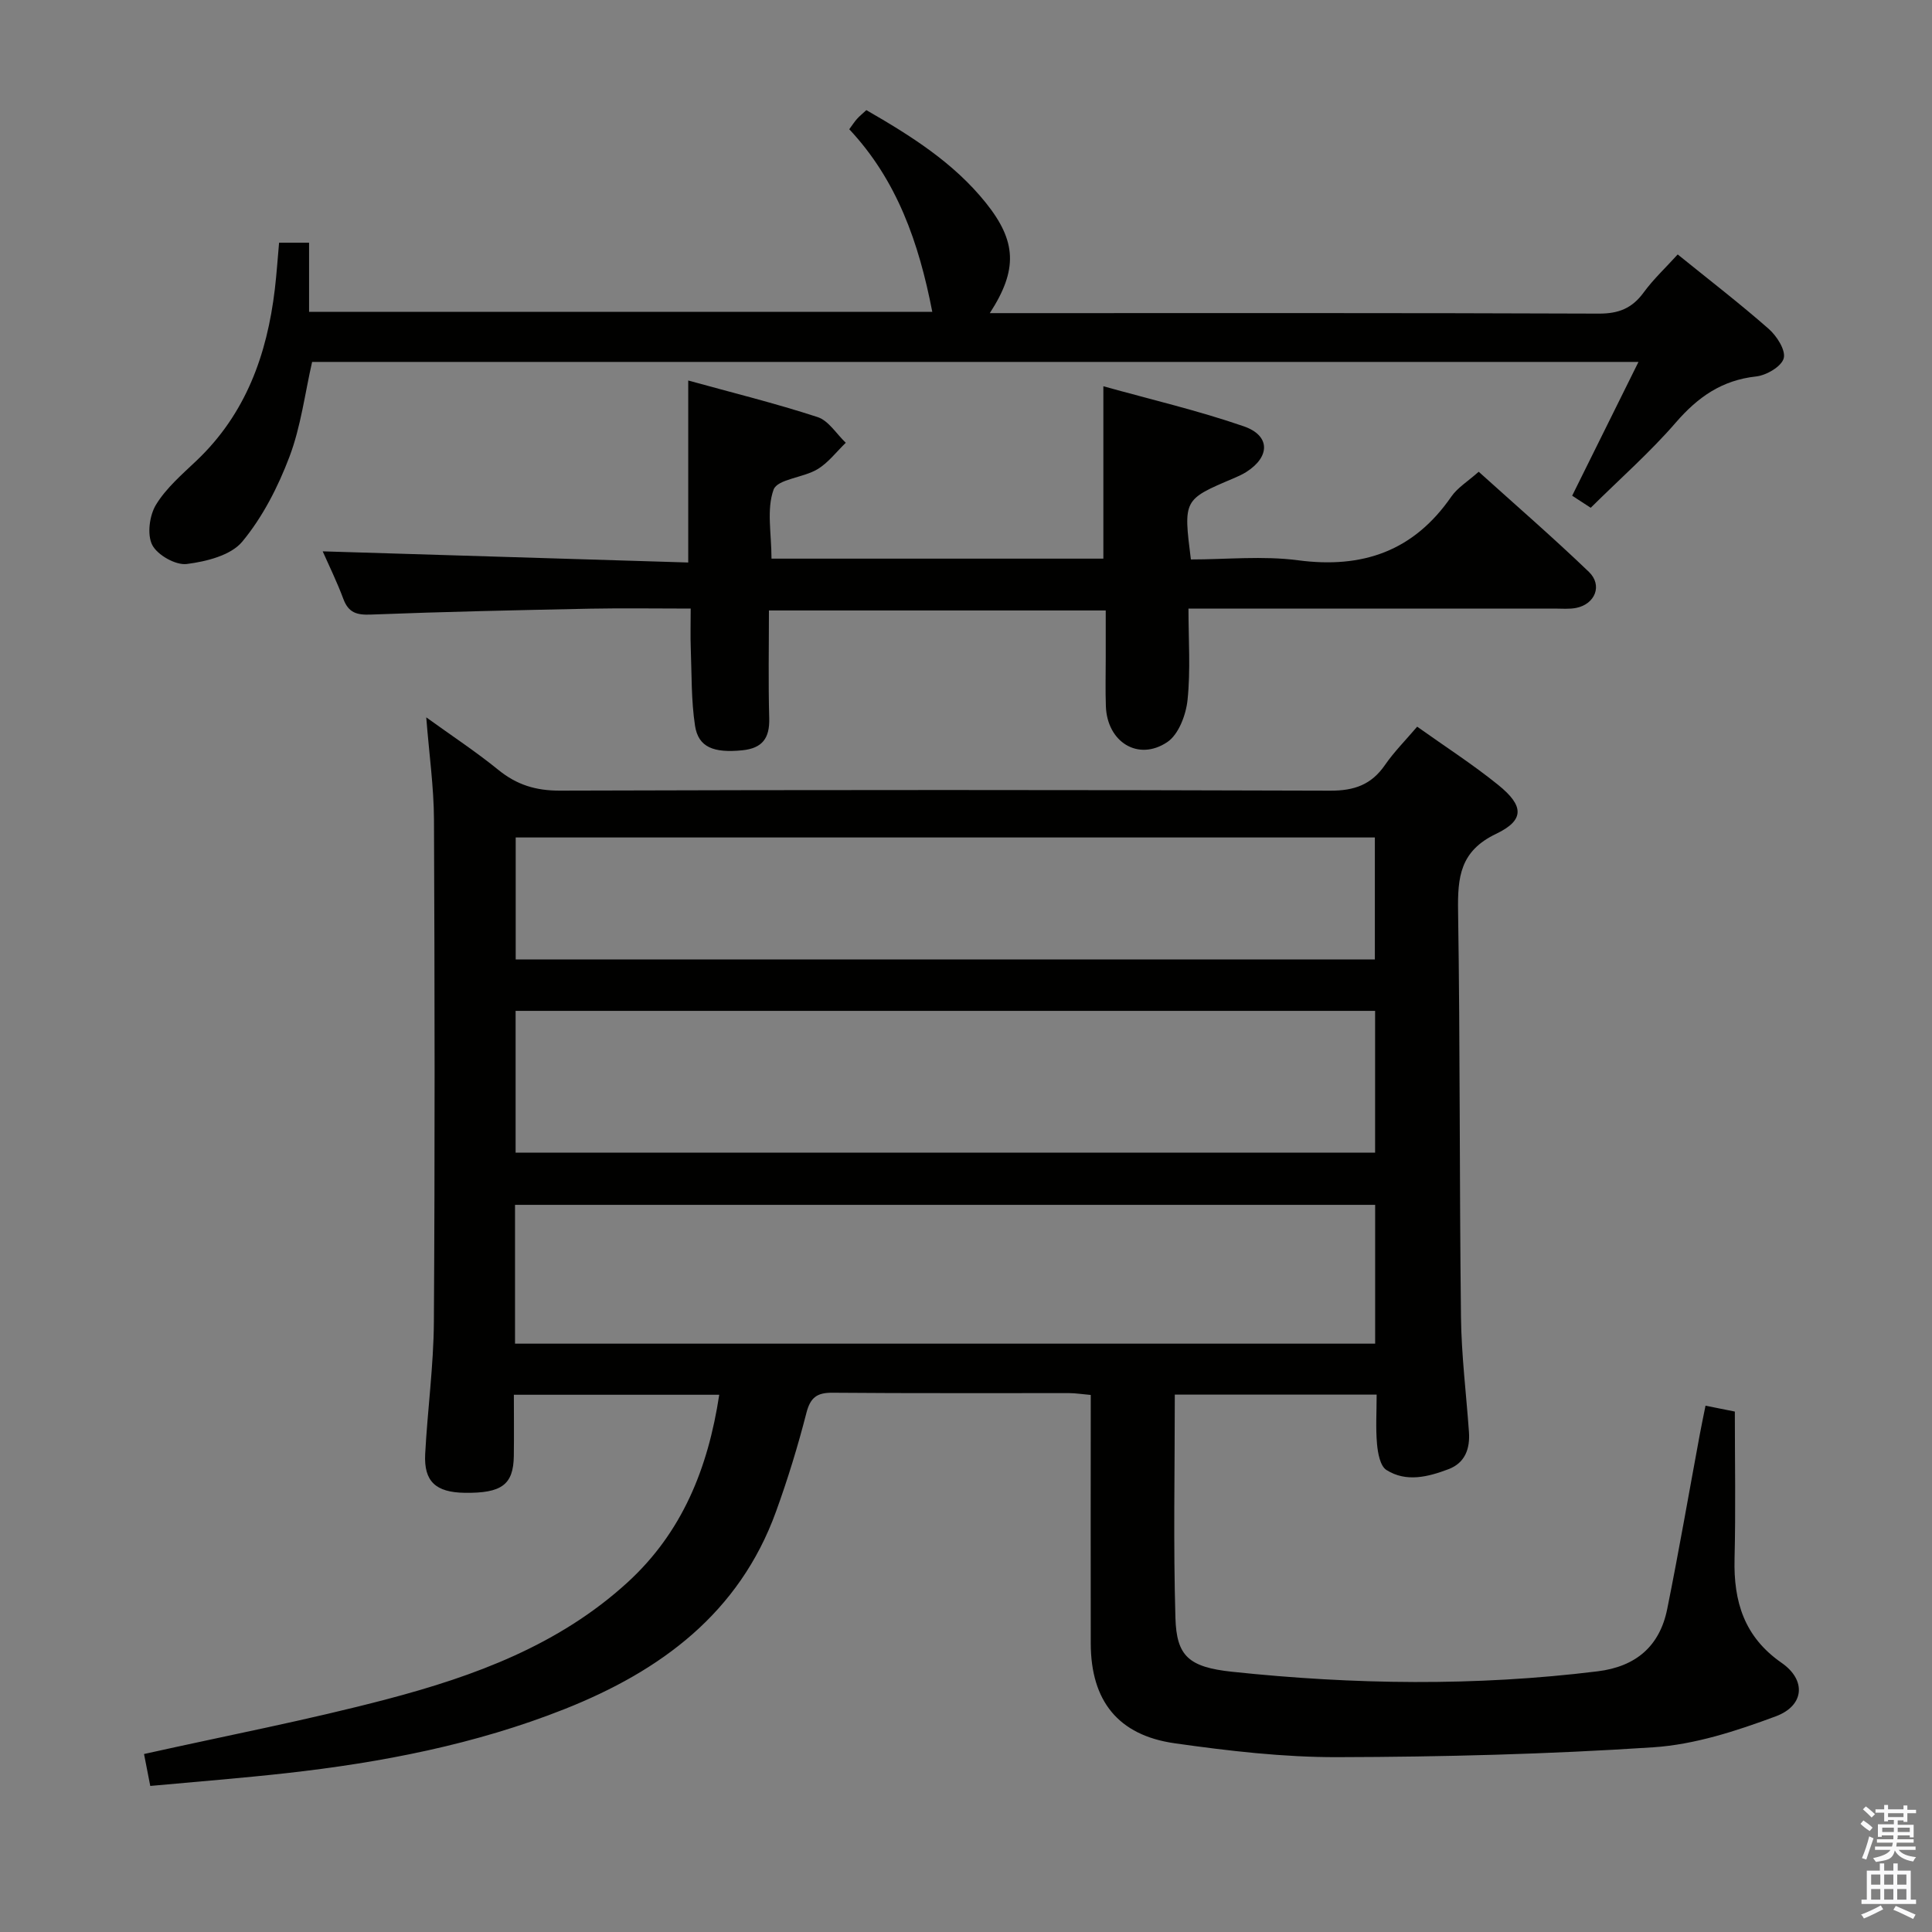 <svg enable-background="new 0 0 400 400" viewBox="0 0 400 400" xmlns="http://www.w3.org/2000/svg"><rect x="0" y="0" width="400" height="400" fill="#808080" stroke="none"/><path d="m385.2 377.6.6-.7c.6.4 1.3.9 1.9 1.5l-.6.7c-.8-.5-1.4-1-1.9-1.5zm.3 7.1c.6-1.4 1.1-2.9 1.5-4.5.3.1.6.3.9.4-.5 1.4-1 2.9-1.5 4.4zm.2-10.1.6-.6c.7.5 1.3 1.1 1.9 1.6l-.7.7c-.6-.6-1.2-1.2-1.8-1.7zm8.4-.8h.8v.9h1.8v.7h-1.8v1.8h-.8v-.3h-1.2v.9h3.3v2.6h-.8v-.4h-2.5c0 .3 0 .6-.1.8h3.4v.7h-3.5c0 .3-.1.6-.1.8h4v.7h-3.5c.7.9 1.9 1.3 3.6 1.5-.2.2-.4.5-.6.9-1.9-.3-3.2-1.1-3.8-2.3-.5 2.1-1.8 2-3.9 2.4-.2-.3-.4-.5-.6-.8 1.9-.4 3.1-.9 3.6-1.7h-3.2v-.7h3.5c.1-.2.1-.5.2-.8h-3.3v-.7h3.4c0-.2 0-.5 0-.8h-2.4v.3h-.8v-2.6h3.3v-.9h-1.2v.3h-.8v-1.8h-1.8v-.7h1.8v-.9h.8v.9h3.2zm-4.4 5.5h2.4c0-.3 0-.6 0-.9h-2.4zm1.2-3.1h3.2v-.8h-3.2zm4.4 2.2h-2.4v.9h2.5v-.9z" fill="#fafafb"/><path d="m389.2 385.8h.9v1.5h1.9v-1.5h.9v1.5h2.7v6h1.1v.9h-11.3v-.9h1.1v-6h2.7zm.2 8.7.5.8c-1.2.6-2.5 1.3-4 1.9-.2-.3-.3-.6-.6-.8 1.6-.6 3-1.3 4.1-1.9zm-2-4.3h1.9v-2.1h-1.9zm0 3.1h1.9v-2.2h-1.9zm2.7-3.1h1.9v-2.1h-1.9zm0 3.1h1.9v-2.2h-1.9zm2.4 1.3c1.4.6 2.7 1.2 4.1 1.8l-.5.9c-1.5-.7-2.8-1.4-4.1-1.9zm2.2-6.5h-1.9v2.1h1.9zm-1.9 5.2h1.9v-2.2h-1.9z" fill="#fafafb"/><g fill="#010100"><path d="m225.83 288.81c-1.86-.16-3.15-.38-4.45-.38-16.33-.02-32.66.06-48.99-.08-3.2-.03-4.6.94-5.43 4.17-1.77 6.9-3.87 13.75-6.3 20.45-7.62 21.02-23.87 32.98-43.78 40.88-18.5 7.33-37.87 11.06-57.56 13.26-9.22 1.03-18.48 1.75-28.21 2.65-.53-2.74-.95-4.9-1.29-6.61 17.13-3.82 33.89-7.03 50.36-11.37 18.07-4.76 35.55-11.19 49.73-24.15 11.32-10.35 16.68-23.61 19-38.86-14.11 0-27.85 0-42.52 0 0 4.21.05 8.46-.01 12.7-.09 5.92-2.51 7.7-10.15 7.6-6-.08-8.5-2.34-8.2-8.04.48-9.12 1.74-18.23 1.8-27.35.22-34.66.17-69.32.02-103.98-.03-6.76-1-13.52-1.6-21.18 5.23 3.78 10.27 7.09 14.92 10.87 3.82 3.11 7.78 4.32 12.75 4.3 53.15-.17 106.31-.17 159.47.01 4.98.02 8.53-1.22 11.35-5.31 1.87-2.71 4.23-5.08 6.67-7.94 5.77 4.11 11.49 7.79 16.75 12.04 5.37 4.33 5.54 7.3-.41 10.15-7.48 3.57-7.98 8.98-7.87 16.02.43 27.99.27 55.98.6 83.97.09 7.96 1.09 15.9 1.65 23.85.24 3.47-.8 6.4-4.24 7.7-4.23 1.6-8.75 2.76-12.85.16-1.29-.82-1.77-3.47-1.94-5.35-.3-3.29-.08-6.63-.08-10.25-14.07 0-27.8 0-41.79 0 0 15.64-.32 30.95.13 46.24.23 7.85 2.7 10.18 11.73 11.14 25.2 2.67 50.44 3.02 75.67-.09 7.92-.97 12.87-5.19 14.42-12.91 2.43-12.02 4.51-24.11 6.75-36.17.36-1.92.76-3.83 1.18-5.92 2.15.43 3.9.78 6.07 1.22 0 10.21.19 20.35-.06 30.48-.22 8.86 1.99 16.17 9.75 21.55 5.13 3.56 4.73 8.86-1.22 11.07-8.15 3.03-16.79 5.85-25.38 6.41-21.73 1.43-43.54 1.99-65.33 2.04-11.24.03-22.56-1.29-33.72-2.87-11.75-1.66-17.35-8.81-17.39-20.62-.04-16.96 0-33.94 0-51.5zm-119.08-50.17h177.95c0-9.96 0-19.55 0-29.35-59.4 0-118.5 0-177.95 0zm-.12 39.55h178.08c0-9.83 0-19.26 0-28.74-59.48 0-118.67 0-178.08 0zm.14-79.55h177.88c0-8.6 0-16.84 0-25.25-59.4 0-118.46 0-177.88 0z"/><path d="m159.73 115.66h68.71c0-11.65 0-23.17 0-35.69 9.79 2.73 19.59 5.02 29.06 8.29 5.54 1.91 5.49 6.31.53 9.46-.84.53-1.76.94-2.68 1.33-10.35 4.39-10.35 4.39-8.79 16.78 7.33 0 14.87-.79 22.18.17 13.41 1.77 23.95-1.91 31.74-13.18 1.29-1.86 3.41-3.14 5.67-5.15 7.43 6.71 15.31 13.53 22.81 20.73 2.88 2.77 1.3 6.67-2.62 7.46-1.45.29-2.99.14-4.48.14-24.99.01-49.98 0-75.8 0 0 6.42.45 12.71-.19 18.9-.32 3.1-1.85 7.18-4.21 8.75-6.02 4.02-12.43-.03-12.7-7.41-.12-3.33-.03-6.66-.03-10 0-3.15 0-6.3 0-9.85-23.13 0-46.01 0-69.73 0 0 7.44-.15 14.89.06 22.34.11 4.11-1.43 6.19-5.57 6.61-5.92.59-9.1-.61-9.79-5.07-.8-5.22-.68-10.58-.88-15.89-.1-2.62-.02-5.25-.02-8.38-7.23 0-14.01-.11-20.79.02-15.14.31-30.28.63-45.4 1.22-2.94.12-4.65-.37-5.72-3.23-1.32-3.55-3-6.96-4.28-9.86 25.23.77 50.37 1.53 75.68 2.31 0-13.11 0-25.15 0-37.68 8.97 2.48 17.98 4.7 26.78 7.57 2.28.74 3.91 3.49 5.84 5.32-1.94 1.87-3.64 4.16-5.9 5.5-2.93 1.75-8.26 2.03-9.05 4.21-1.48 4.09-.43 9.09-.43 14.28z"/><path d="m193.02 64.56c-2.79-14.37-7.31-27.26-17.19-37.8.63-.85 1.06-1.54 1.59-2.13.54-.61 1.19-1.12 1.95-1.83 9.2 5.3 18.04 10.85 24.72 19.17 6.38 7.95 6.69 13.84.84 22.86h5.63c40.15 0 80.3-.06 120.45.1 4.09.02 6.89-1.09 9.28-4.36 2.03-2.78 4.6-5.17 7.06-7.89 6.5 5.26 12.83 10.13 18.83 15.4 1.68 1.47 3.57 4.42 3.12 6.1-.45 1.69-3.58 3.53-5.71 3.76-7.08.77-12.06 4.26-16.62 9.53-5.32 6.15-11.48 11.57-17.63 17.66-1.14-.74-2.44-1.59-3.84-2.5 4.56-9.2 8.97-18.11 13.73-27.7-91.98 0-183.27 0-274.61 0-1.49 6.51-2.32 13.36-4.69 19.63-2.36 6.24-5.55 12.49-9.77 17.58-2.36 2.85-7.45 4.12-11.49 4.63-2.29.29-6.08-1.85-7.15-3.94-1.1-2.15-.58-6.1.77-8.32 2.11-3.47 5.4-6.29 8.41-9.15 10.18-9.67 14.59-21.93 16.2-35.48.37-3.13.58-6.27.88-9.63h6.21v14.31z"/></g></svg>
